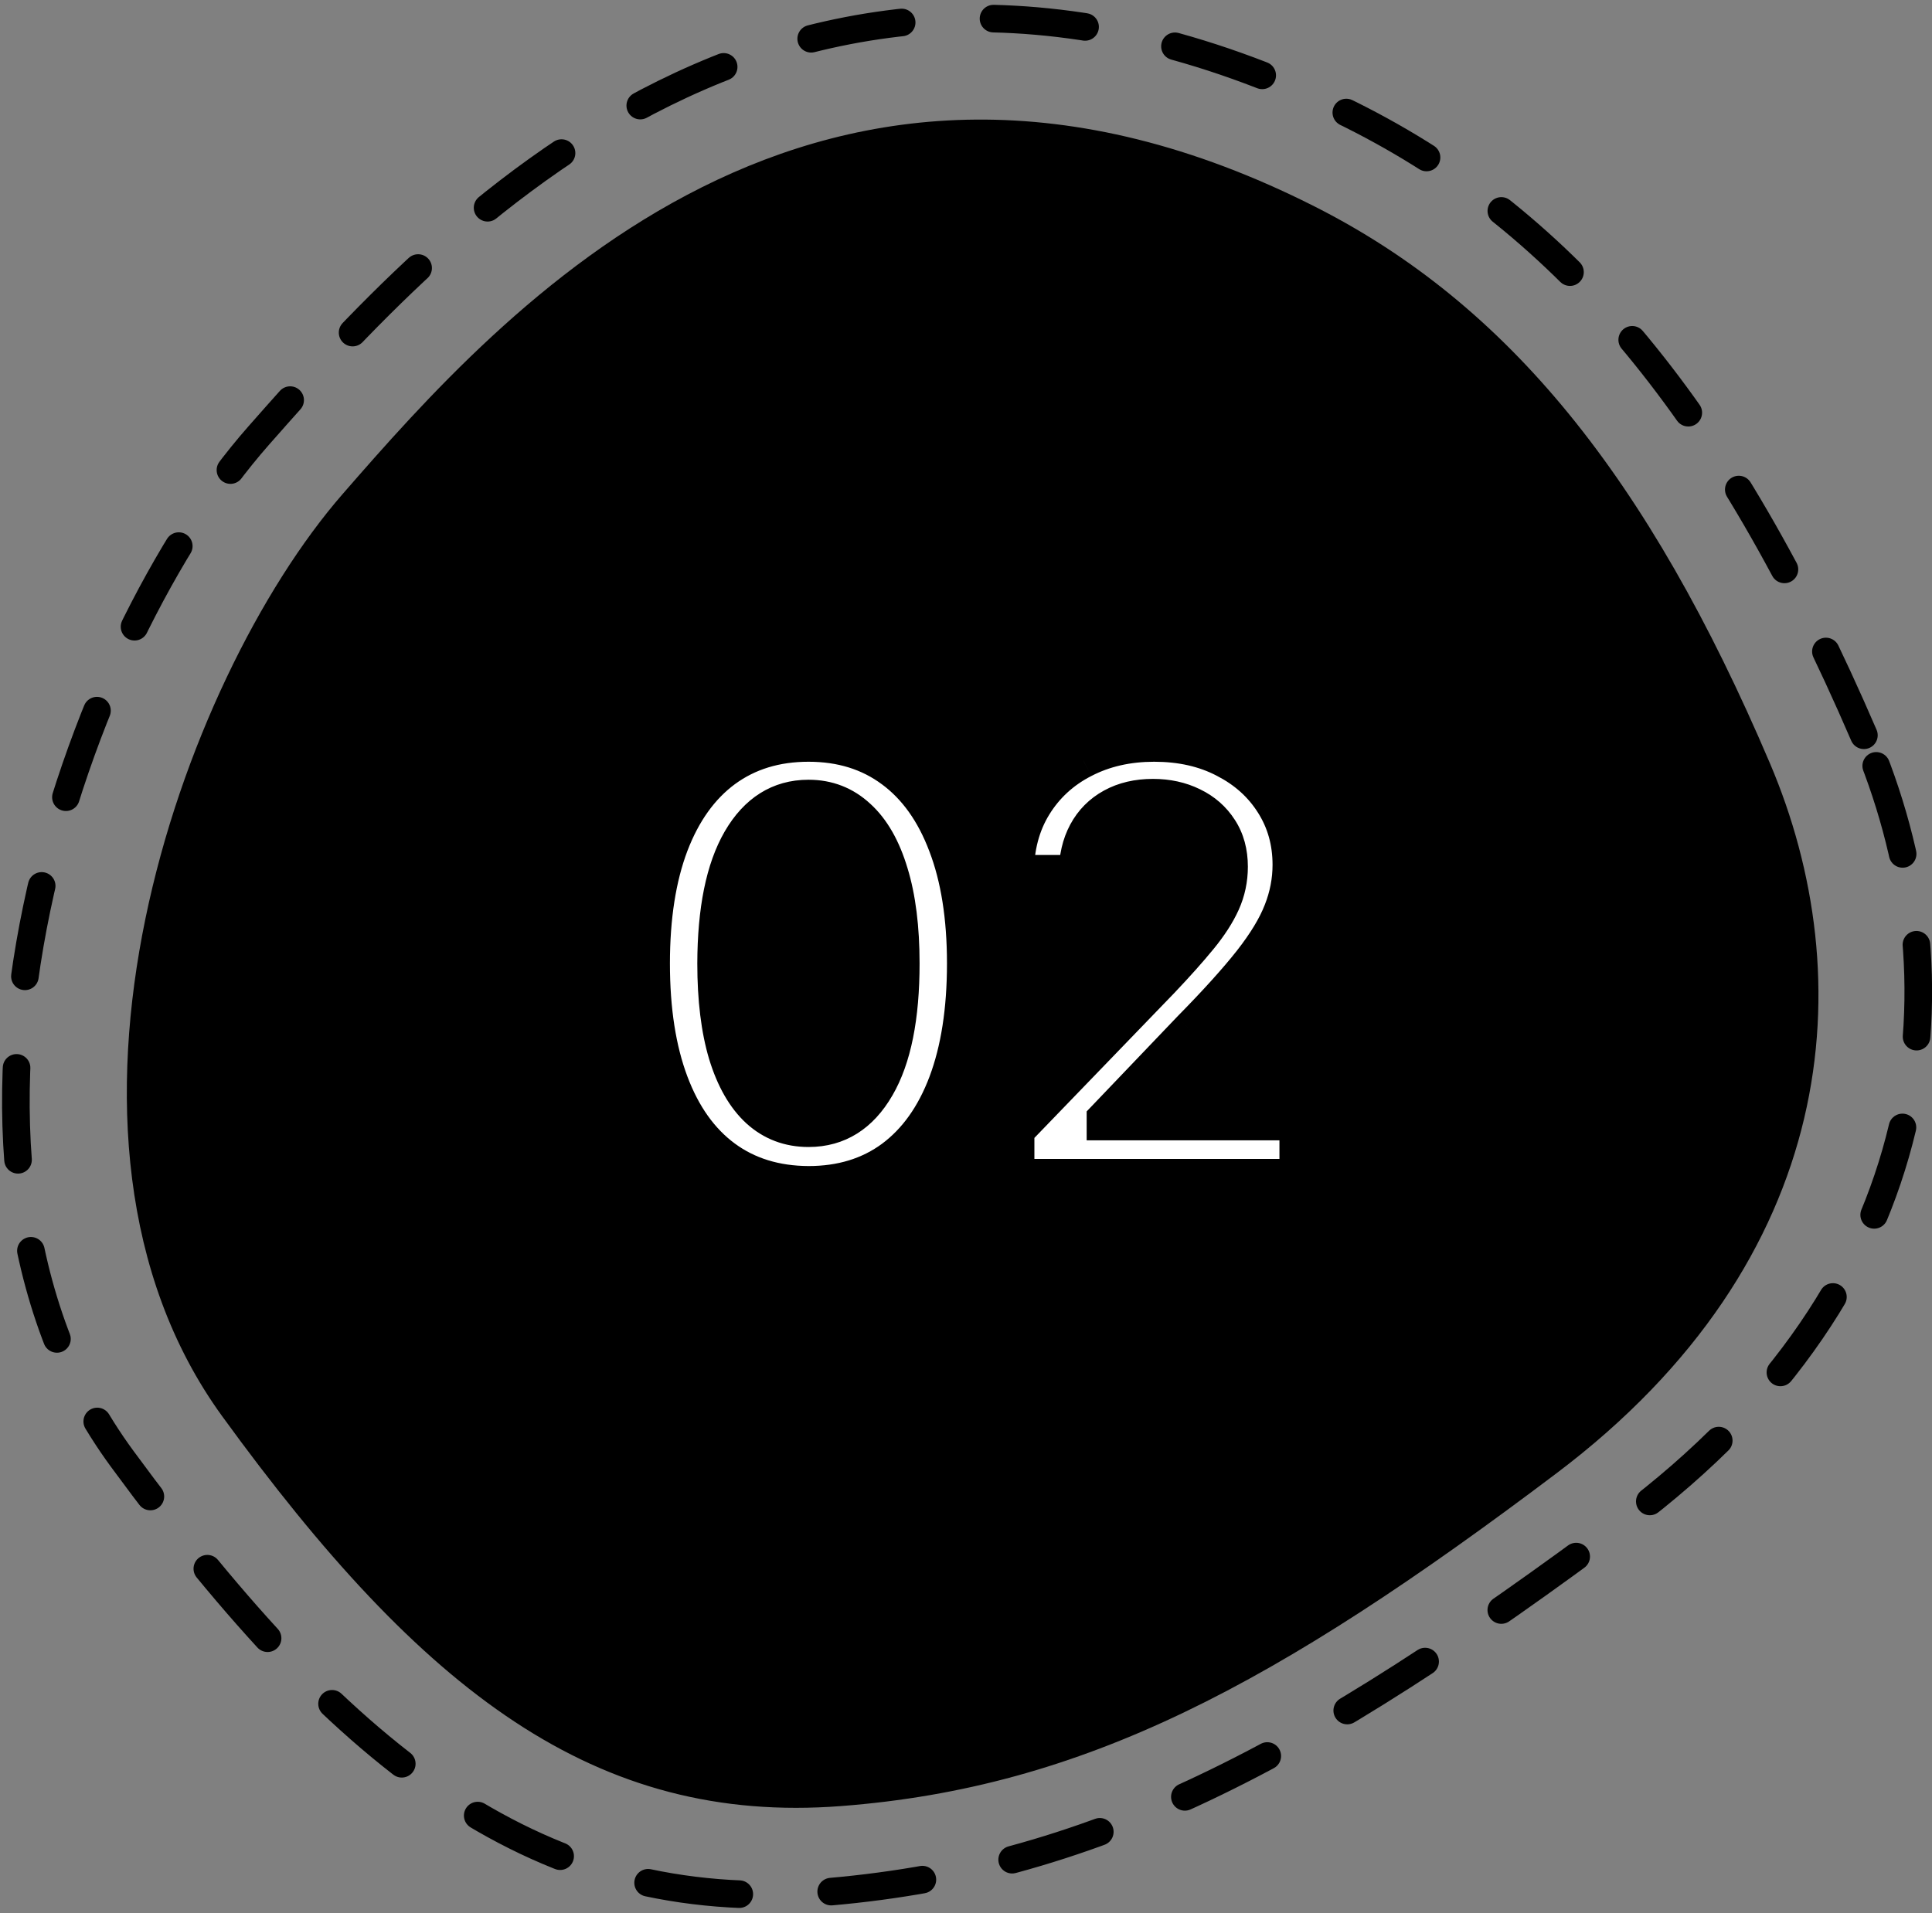 <svg width="105" height="104" viewBox="0 0 105 104" fill="none" xmlns="http://www.w3.org/2000/svg">
<rect x="0" y="0" width="105" height="104" fill="#808080" stroke="none"/>
<path d="M95.729 41.681C89.128 26.181 81.581 16.915 71.242 11.681C44.577 -1.819 27.708 17.181 19.001 27.181C10.295 37.181 1.588 61.681 12.471 76.681C23.355 91.681 32.606 98.681 45.666 97.681C58.726 96.681 69.065 91.181 84.302 79.681C99.538 68.181 100.627 53.181 95.729 41.681Z" fill="black" stroke="black"/>
<mask id="path-2-outside-1_16_743" maskUnits="userSpaceOnUse" x="34.248" y="39" width="38" height="27" fill="black">
<rect fill="white" x="34.248" y="39" width="38" height="27"/>
<path d="M43.943 64.387C42.147 64.379 40.613 63.906 39.341 62.966C38.068 62.027 37.094 60.659 36.42 58.864C35.746 57.068 35.409 54.906 35.409 52.375C35.409 49.852 35.746 47.697 36.42 45.909C37.102 44.121 38.079 42.758 39.352 41.818C40.632 40.879 42.163 40.409 43.943 40.409C45.723 40.409 47.25 40.883 48.522 41.83C49.795 42.769 50.769 44.133 51.443 45.921C52.125 47.701 52.466 49.852 52.466 52.375C52.466 54.913 52.129 57.08 51.454 58.875C50.78 60.663 49.806 62.031 48.534 62.977C47.261 63.917 45.731 64.387 43.943 64.387ZM43.943 61.352C45.519 61.352 46.75 60.584 47.636 59.046C48.53 57.508 48.977 55.284 48.977 52.375C48.977 50.443 48.772 48.811 48.363 47.477C47.962 46.137 47.382 45.121 46.625 44.432C45.875 43.735 44.981 43.387 43.943 43.387C42.375 43.387 41.144 44.159 40.25 45.705C39.356 47.25 38.905 49.474 38.897 52.375C38.897 54.315 39.098 55.955 39.5 57.296C39.909 58.629 40.488 59.64 41.238 60.33C41.988 61.012 42.89 61.352 43.943 61.352ZM55.217 64V61.455L63.092 53.296C63.933 52.409 64.626 51.633 65.171 50.966C65.724 50.292 66.137 49.652 66.41 49.046C66.683 48.44 66.819 47.796 66.819 47.114C66.819 46.341 66.637 45.675 66.274 45.114C65.91 44.546 65.414 44.11 64.785 43.807C64.156 43.496 63.448 43.341 62.66 43.341C61.827 43.341 61.099 43.512 60.478 43.852C59.857 44.193 59.38 44.675 59.046 45.296C58.713 45.917 58.546 46.644 58.546 47.477H55.194C55.194 46.061 55.52 44.822 56.171 43.762C56.823 42.701 57.717 41.879 58.853 41.296C59.99 40.705 61.281 40.409 62.728 40.409C64.19 40.409 65.478 40.701 66.592 41.284C67.713 41.86 68.588 42.648 69.217 43.648C69.846 44.64 70.16 45.762 70.16 47.012C70.16 47.875 69.997 48.72 69.671 49.546C69.353 50.371 68.796 51.292 68.001 52.307C67.206 53.315 66.099 54.538 64.683 55.977L60.058 60.818V60.989H70.535V64H55.217Z"/>
</mask>
<path d="M43.943 64.387C42.147 64.379 40.613 63.906 39.341 62.966C38.068 62.027 37.094 60.659 36.42 58.864C35.746 57.068 35.409 54.906 35.409 52.375C35.409 49.852 35.746 47.697 36.42 45.909C37.102 44.121 38.079 42.758 39.352 41.818C40.632 40.879 42.163 40.409 43.943 40.409C45.723 40.409 47.25 40.883 48.522 41.83C49.795 42.769 50.769 44.133 51.443 45.921C52.125 47.701 52.466 49.852 52.466 52.375C52.466 54.913 52.129 57.08 51.454 58.875C50.78 60.663 49.806 62.031 48.534 62.977C47.261 63.917 45.731 64.387 43.943 64.387ZM43.943 61.352C45.519 61.352 46.75 60.584 47.636 59.046C48.53 57.508 48.977 55.284 48.977 52.375C48.977 50.443 48.772 48.811 48.363 47.477C47.962 46.137 47.382 45.121 46.625 44.432C45.875 43.735 44.981 43.387 43.943 43.387C42.375 43.387 41.144 44.159 40.25 45.705C39.356 47.25 38.905 49.474 38.897 52.375C38.897 54.315 39.098 55.955 39.5 57.296C39.909 58.629 40.488 59.64 41.238 60.33C41.988 61.012 42.89 61.352 43.943 61.352ZM55.217 64V61.455L63.092 53.296C63.933 52.409 64.626 51.633 65.171 50.966C65.724 50.292 66.137 49.652 66.41 49.046C66.683 48.44 66.819 47.796 66.819 47.114C66.819 46.341 66.637 45.675 66.274 45.114C65.91 44.546 65.414 44.11 64.785 43.807C64.156 43.496 63.448 43.341 62.66 43.341C61.827 43.341 61.099 43.512 60.478 43.852C59.857 44.193 59.38 44.675 59.046 45.296C58.713 45.917 58.546 46.644 58.546 47.477H55.194C55.194 46.061 55.52 44.822 56.171 43.762C56.823 42.701 57.717 41.879 58.853 41.296C59.99 40.705 61.281 40.409 62.728 40.409C64.19 40.409 65.478 40.701 66.592 41.284C67.713 41.86 68.588 42.648 69.217 43.648C69.846 44.64 70.16 45.762 70.16 47.012C70.16 47.875 69.997 48.72 69.671 49.546C69.353 50.371 68.796 51.292 68.001 52.307C67.206 53.315 66.099 54.538 64.683 55.977L60.058 60.818V60.989H70.535V64H55.217Z" fill="white"/>
<path d="M43.943 64.387L43.939 65.387H43.943V64.387ZM36.42 58.864L37.356 58.512L36.42 58.864ZM36.42 45.909L35.486 45.553L35.484 45.556L36.42 45.909ZM39.352 41.818L38.76 41.012L38.758 41.014L39.352 41.818ZM48.522 41.83L47.925 42.632L47.929 42.634L48.522 41.83ZM51.443 45.921L50.507 46.274L50.509 46.278L51.443 45.921ZM51.454 58.875L52.39 59.228L52.39 59.227L51.454 58.875ZM48.534 62.977L49.128 63.782L49.131 63.78L48.534 62.977ZM47.636 59.046L46.772 58.543L46.77 58.546L47.636 59.046ZM48.363 47.477L47.405 47.764L47.407 47.771L48.363 47.477ZM46.625 44.432L45.944 45.165L45.952 45.172L46.625 44.432ZM40.25 45.705L39.384 45.204L40.25 45.705ZM38.897 52.375L37.897 52.373V52.375H38.897ZM39.5 57.296L38.542 57.583L38.544 57.589L39.5 57.296ZM41.238 60.33L40.562 61.066L40.566 61.07L41.238 60.33ZM43.947 63.387C42.334 63.38 41.014 62.958 39.934 62.162L38.747 63.771C40.213 64.853 41.961 65.378 43.939 65.387L43.947 63.387ZM39.934 62.162C38.847 61.359 37.977 60.166 37.356 58.512L35.484 59.215C36.212 61.153 37.288 62.694 38.747 63.771L39.934 62.162ZM37.356 58.512C36.735 56.859 36.409 54.822 36.409 52.375H34.409C34.409 54.989 34.757 57.278 35.484 59.215L37.356 58.512ZM36.409 52.375C36.409 49.937 36.735 47.908 37.356 46.262L35.484 45.556C34.757 47.487 34.409 49.768 34.409 52.375H36.409ZM37.355 46.266C37.983 44.619 38.857 43.427 39.946 42.623L38.758 41.014C37.302 42.089 36.221 43.624 35.486 45.553L37.355 46.266ZM39.944 42.625C41.032 41.826 42.348 41.409 43.943 41.409V39.409C41.977 39.409 40.233 39.932 38.76 41.012L39.944 42.625ZM43.943 41.409C45.536 41.409 46.846 41.829 47.925 42.632L49.119 41.028C47.653 39.937 45.911 39.409 43.943 39.409V41.409ZM47.929 42.634C49.017 43.437 49.887 44.628 50.507 46.274L52.379 45.568C51.651 43.638 50.574 42.101 49.116 41.025L47.929 42.634ZM50.509 46.278C51.136 47.914 51.466 49.938 51.466 52.375H53.466C53.466 49.768 53.114 47.488 52.377 45.563L50.509 46.278ZM51.466 52.375C51.466 54.83 51.139 56.87 50.518 58.524L52.39 59.227C53.118 57.289 53.466 54.997 53.466 52.375H51.466ZM50.519 58.522C49.898 60.168 49.027 61.364 47.937 62.175L49.131 63.78C50.586 62.697 51.662 61.158 52.39 59.228L50.519 58.522ZM47.94 62.173C46.861 62.969 45.546 63.387 43.943 63.387V65.387C45.915 65.387 47.661 64.865 49.128 63.782L47.94 62.173ZM43.943 62.352C45.928 62.352 47.465 61.346 48.502 59.545L46.77 58.546C46.035 59.822 45.11 60.352 43.943 60.352V62.352ZM48.501 59.548C49.523 57.79 49.977 55.361 49.977 52.375H47.977C47.977 55.208 47.537 57.226 46.772 58.543L48.501 59.548ZM49.977 52.375C49.977 50.379 49.766 48.641 49.319 47.184L47.407 47.771C47.779 48.98 47.977 50.508 47.977 52.375H49.977ZM49.321 47.191C48.886 45.737 48.23 44.541 47.298 43.693L45.952 45.172C46.534 45.702 47.038 46.536 47.405 47.764L49.321 47.191ZM47.305 43.7C46.368 42.828 45.23 42.387 43.943 42.387V44.387C44.732 44.387 45.382 44.642 45.944 45.165L47.305 43.7ZM43.943 42.387C41.962 42.387 40.427 43.401 39.384 45.204L41.115 46.206C41.86 44.918 42.787 44.387 43.943 44.387V42.387ZM39.384 45.204C38.364 46.968 37.905 49.394 37.897 52.373L39.897 52.378C39.905 49.553 40.348 47.533 41.115 46.206L39.384 45.204ZM37.897 52.375C37.897 54.377 38.104 56.12 38.542 57.583L40.458 57.009C40.092 55.789 39.897 54.252 39.897 52.375H37.897ZM38.544 57.589C38.986 59.032 39.641 60.22 40.562 61.066L41.915 59.594C41.336 59.061 40.831 58.226 40.456 57.002L38.544 57.589ZM40.566 61.07C41.508 61.926 42.652 62.352 43.943 62.352V60.352C43.128 60.352 42.469 60.097 41.911 59.59L40.566 61.07ZM55.217 64H54.217V65H55.217V64ZM55.217 61.455L54.497 60.76L54.217 61.051V61.455H55.217ZM63.092 53.296L63.811 53.99L63.817 53.984L63.092 53.296ZM65.171 50.966L64.398 50.332L64.397 50.333L65.171 50.966ZM66.274 45.114L65.431 45.653L65.435 45.658L66.274 45.114ZM64.785 43.807L64.342 44.704L64.351 44.708L64.785 43.807ZM58.546 47.477V48.477H59.546V47.477H58.546ZM55.194 47.477H54.194V48.477H55.194V47.477ZM56.171 43.762L57.023 44.285L56.171 43.762ZM58.853 41.296L59.31 42.185L59.315 42.183L58.853 41.296ZM66.592 41.284L66.128 42.17L66.135 42.174L66.592 41.284ZM69.217 43.648L68.37 44.18L68.372 44.183L69.217 43.648ZM69.671 49.546L68.741 49.179L68.738 49.186L69.671 49.546ZM68.001 52.307L68.786 52.927L68.788 52.924L68.001 52.307ZM64.683 55.977L63.97 55.276L63.965 55.281L63.96 55.287L64.683 55.977ZM60.058 60.818L59.335 60.128L59.058 60.417V60.818H60.058ZM60.058 60.989H59.058V61.989H60.058V60.989ZM70.535 60.989H71.535V59.989H70.535V60.989ZM70.535 64V65H71.535V64H70.535ZM56.217 64V61.455H54.217V64H56.217ZM55.936 62.149L63.811 53.99L62.372 52.601L54.497 60.76L55.936 62.149ZM63.817 53.984C64.669 53.087 65.379 52.291 65.945 51.599L64.397 50.333C63.872 50.975 63.197 51.732 62.366 52.607L63.817 53.984ZM65.945 51.6C66.537 50.878 67.004 50.163 67.322 49.456L65.498 48.635C65.271 49.141 64.912 49.706 64.398 50.332L65.945 51.6ZM67.322 49.456C67.654 48.718 67.819 47.933 67.819 47.114H65.819C65.819 47.658 65.711 48.162 65.498 48.635L67.322 49.456ZM67.819 47.114C67.819 46.179 67.597 45.316 67.113 44.57L65.435 45.658C65.678 46.032 65.819 46.503 65.819 47.114H67.819ZM67.116 44.575C66.649 43.845 66.009 43.287 65.219 42.906L64.351 44.708C64.819 44.933 65.171 45.246 65.431 45.653L67.116 44.575ZM65.228 42.91C64.445 42.524 63.582 42.341 62.66 42.341V44.341C63.313 44.341 63.867 44.469 64.342 44.704L65.228 42.91ZM62.66 42.341C61.688 42.341 60.79 42.541 59.997 42.976L60.959 44.729C61.409 44.482 61.965 44.341 62.66 44.341V42.341ZM59.997 42.976C59.207 43.409 58.591 44.03 58.165 44.823L59.928 45.769C60.169 45.319 60.507 44.977 60.959 44.729L59.997 42.976ZM58.165 44.823C57.741 45.614 57.546 46.509 57.546 47.477H59.546C59.546 46.779 59.685 46.22 59.928 45.769L58.165 44.823ZM58.546 46.477H55.194V48.477H58.546V46.477ZM56.194 47.477C56.194 46.219 56.481 45.167 57.023 44.285L55.319 43.238C54.558 44.477 54.194 45.902 54.194 47.477H56.194ZM57.023 44.285C57.577 43.385 58.332 42.687 59.31 42.185L58.397 40.406C57.102 41.071 56.069 42.017 55.319 43.238L57.023 44.285ZM59.315 42.183C60.291 41.675 61.421 41.409 62.728 41.409V39.409C61.142 39.409 59.688 39.734 58.392 40.408L59.315 42.183ZM62.728 41.409C64.055 41.409 65.179 41.673 66.128 42.17L67.056 40.398C65.777 39.729 64.326 39.409 62.728 39.409V41.409ZM66.135 42.174C67.108 42.673 67.844 43.342 68.37 44.18L70.063 43.116C69.333 41.953 68.318 41.047 67.049 40.395L66.135 42.174ZM68.372 44.183C68.893 45.005 69.16 45.938 69.16 47.012H71.16C71.16 45.585 70.798 44.276 70.062 43.113L68.372 44.183ZM69.16 47.012C69.16 47.746 69.022 48.467 68.741 49.179L70.602 49.913C70.972 48.973 71.16 48.004 71.16 47.012H69.16ZM68.738 49.186C68.468 49.888 67.973 50.721 67.214 51.69L68.788 52.924C69.619 51.863 70.239 50.855 70.605 49.905L68.738 49.186ZM67.216 51.687C66.452 52.655 65.374 53.85 63.97 55.276L65.395 56.679C66.825 55.227 67.959 53.974 68.786 52.927L67.216 51.687ZM63.96 55.287L59.335 60.128L60.781 61.509L65.406 56.668L63.96 55.287ZM59.058 60.818V60.989H61.058V60.818H59.058ZM60.058 61.989H70.535V59.989H60.058V61.989ZM69.535 60.989V64H71.535V60.989H69.535ZM70.535 63H55.217V65H70.535V63Z" fill="black" mask="url(#path-2-outside-1_16_743)"/>
<path d="M101.299 39.969C93.793 22.553 85.212 12.141 73.457 6.259C43.14 -8.91 23.961 12.44 14.061 23.676C4.162 34.913 -5.737 62.443 6.637 79.298C19.011 96.153 29.529 104.019 44.378 102.895C59.227 101.771 70.982 95.591 88.306 82.669C105.629 69.747 106.867 52.892 101.299 39.969Z" stroke="black" stroke-width="1.5" stroke-linecap="round" stroke-dasharray="5 5"/>
</svg>
